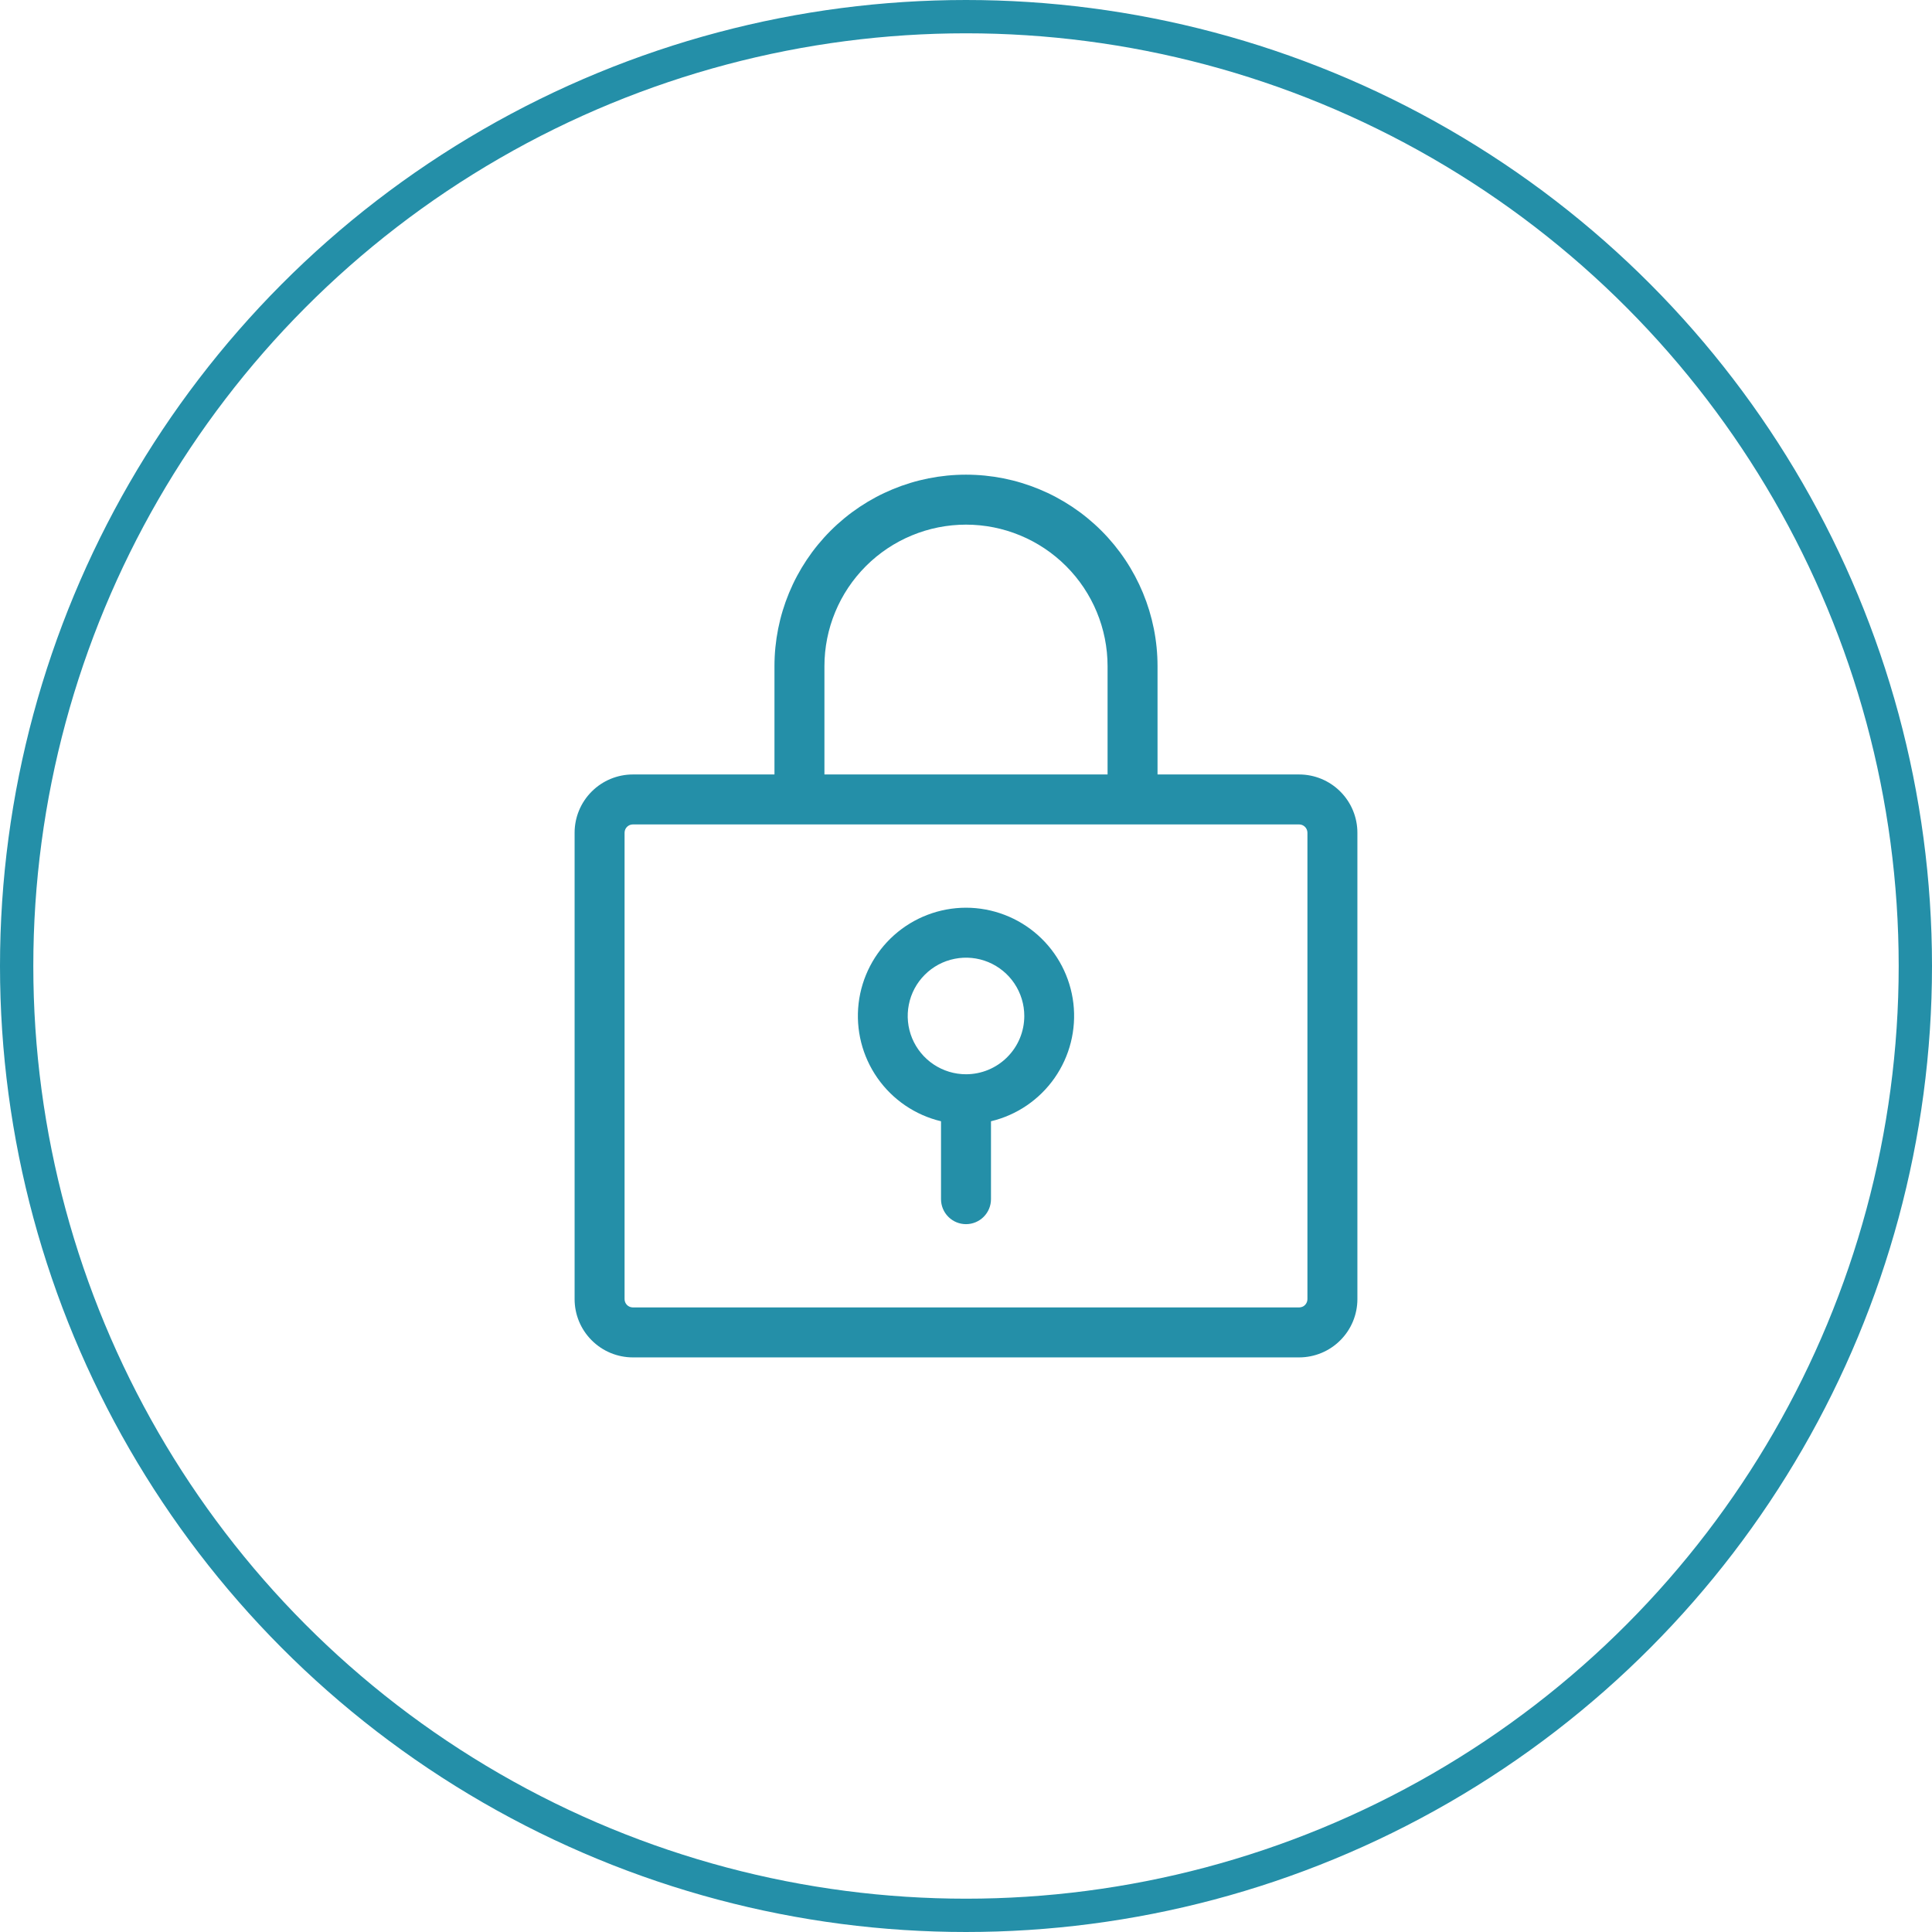 <svg width="58" height="58" viewBox="0 0 58 58" fill="none" xmlns="http://www.w3.org/2000/svg">
<circle cx="29" cy="29" r="28.5" stroke="#248FA8"/>
<path d="M39 23.25H34.75V20C34.75 18.475 34.144 17.012 33.066 15.934C31.988 14.856 30.525 14.25 29 14.25C27.475 14.25 26.012 14.856 24.934 15.934C23.856 17.012 23.25 18.475 23.25 20V23.25H19C18.536 23.25 18.091 23.434 17.763 23.763C17.434 24.091 17.25 24.536 17.25 25V39C17.25 39.464 17.434 39.909 17.763 40.237C18.091 40.566 18.536 40.75 19 40.75H39C39.464 40.75 39.909 40.566 40.237 40.237C40.566 39.909 40.75 39.464 40.75 39V25C40.75 24.536 40.566 24.091 40.237 23.763C39.909 23.434 39.464 23.25 39 23.25ZM24.75 20C24.75 18.873 25.198 17.792 25.995 16.995C26.792 16.198 27.873 15.75 29 15.75C30.127 15.75 31.208 16.198 32.005 16.995C32.802 17.792 33.25 18.873 33.25 20V23.25H24.75V20ZM39.25 39C39.25 39.066 39.224 39.13 39.177 39.177C39.13 39.224 39.066 39.25 39 39.25H19C18.934 39.25 18.87 39.224 18.823 39.177C18.776 39.13 18.75 39.066 18.75 39V25C18.75 24.934 18.776 24.87 18.823 24.823C18.87 24.776 18.934 24.75 19 24.75H39C39.066 24.75 39.13 24.776 39.177 24.823C39.224 24.87 39.25 24.934 39.25 25V39ZM29 27.25C28.204 27.251 27.436 27.544 26.842 28.073C26.248 28.603 25.869 29.332 25.776 30.122C25.684 30.913 25.885 31.71 26.341 32.362C26.797 33.014 27.476 33.477 28.25 33.661V36C28.25 36.199 28.329 36.39 28.47 36.53C28.61 36.671 28.801 36.75 29 36.75C29.199 36.75 29.39 36.671 29.53 36.53C29.671 36.39 29.75 36.199 29.75 36V33.661C30.524 33.477 31.203 33.014 31.659 32.362C32.115 31.71 32.316 30.913 32.224 30.122C32.131 29.332 31.752 28.603 31.158 28.073C30.564 27.544 29.796 27.251 29 27.25ZM29 32.25C28.654 32.25 28.316 32.147 28.028 31.955C27.74 31.763 27.516 31.489 27.383 31.17C27.251 30.85 27.216 30.498 27.284 30.159C27.351 29.819 27.518 29.507 27.763 29.263C28.007 29.018 28.319 28.851 28.659 28.784C28.998 28.716 29.35 28.751 29.67 28.883C29.989 29.016 30.263 29.24 30.455 29.528C30.647 29.816 30.75 30.154 30.75 30.5C30.75 30.964 30.566 31.409 30.237 31.737C29.909 32.066 29.464 32.25 29 32.25Z" fill="#248FA8"/>
</svg>
